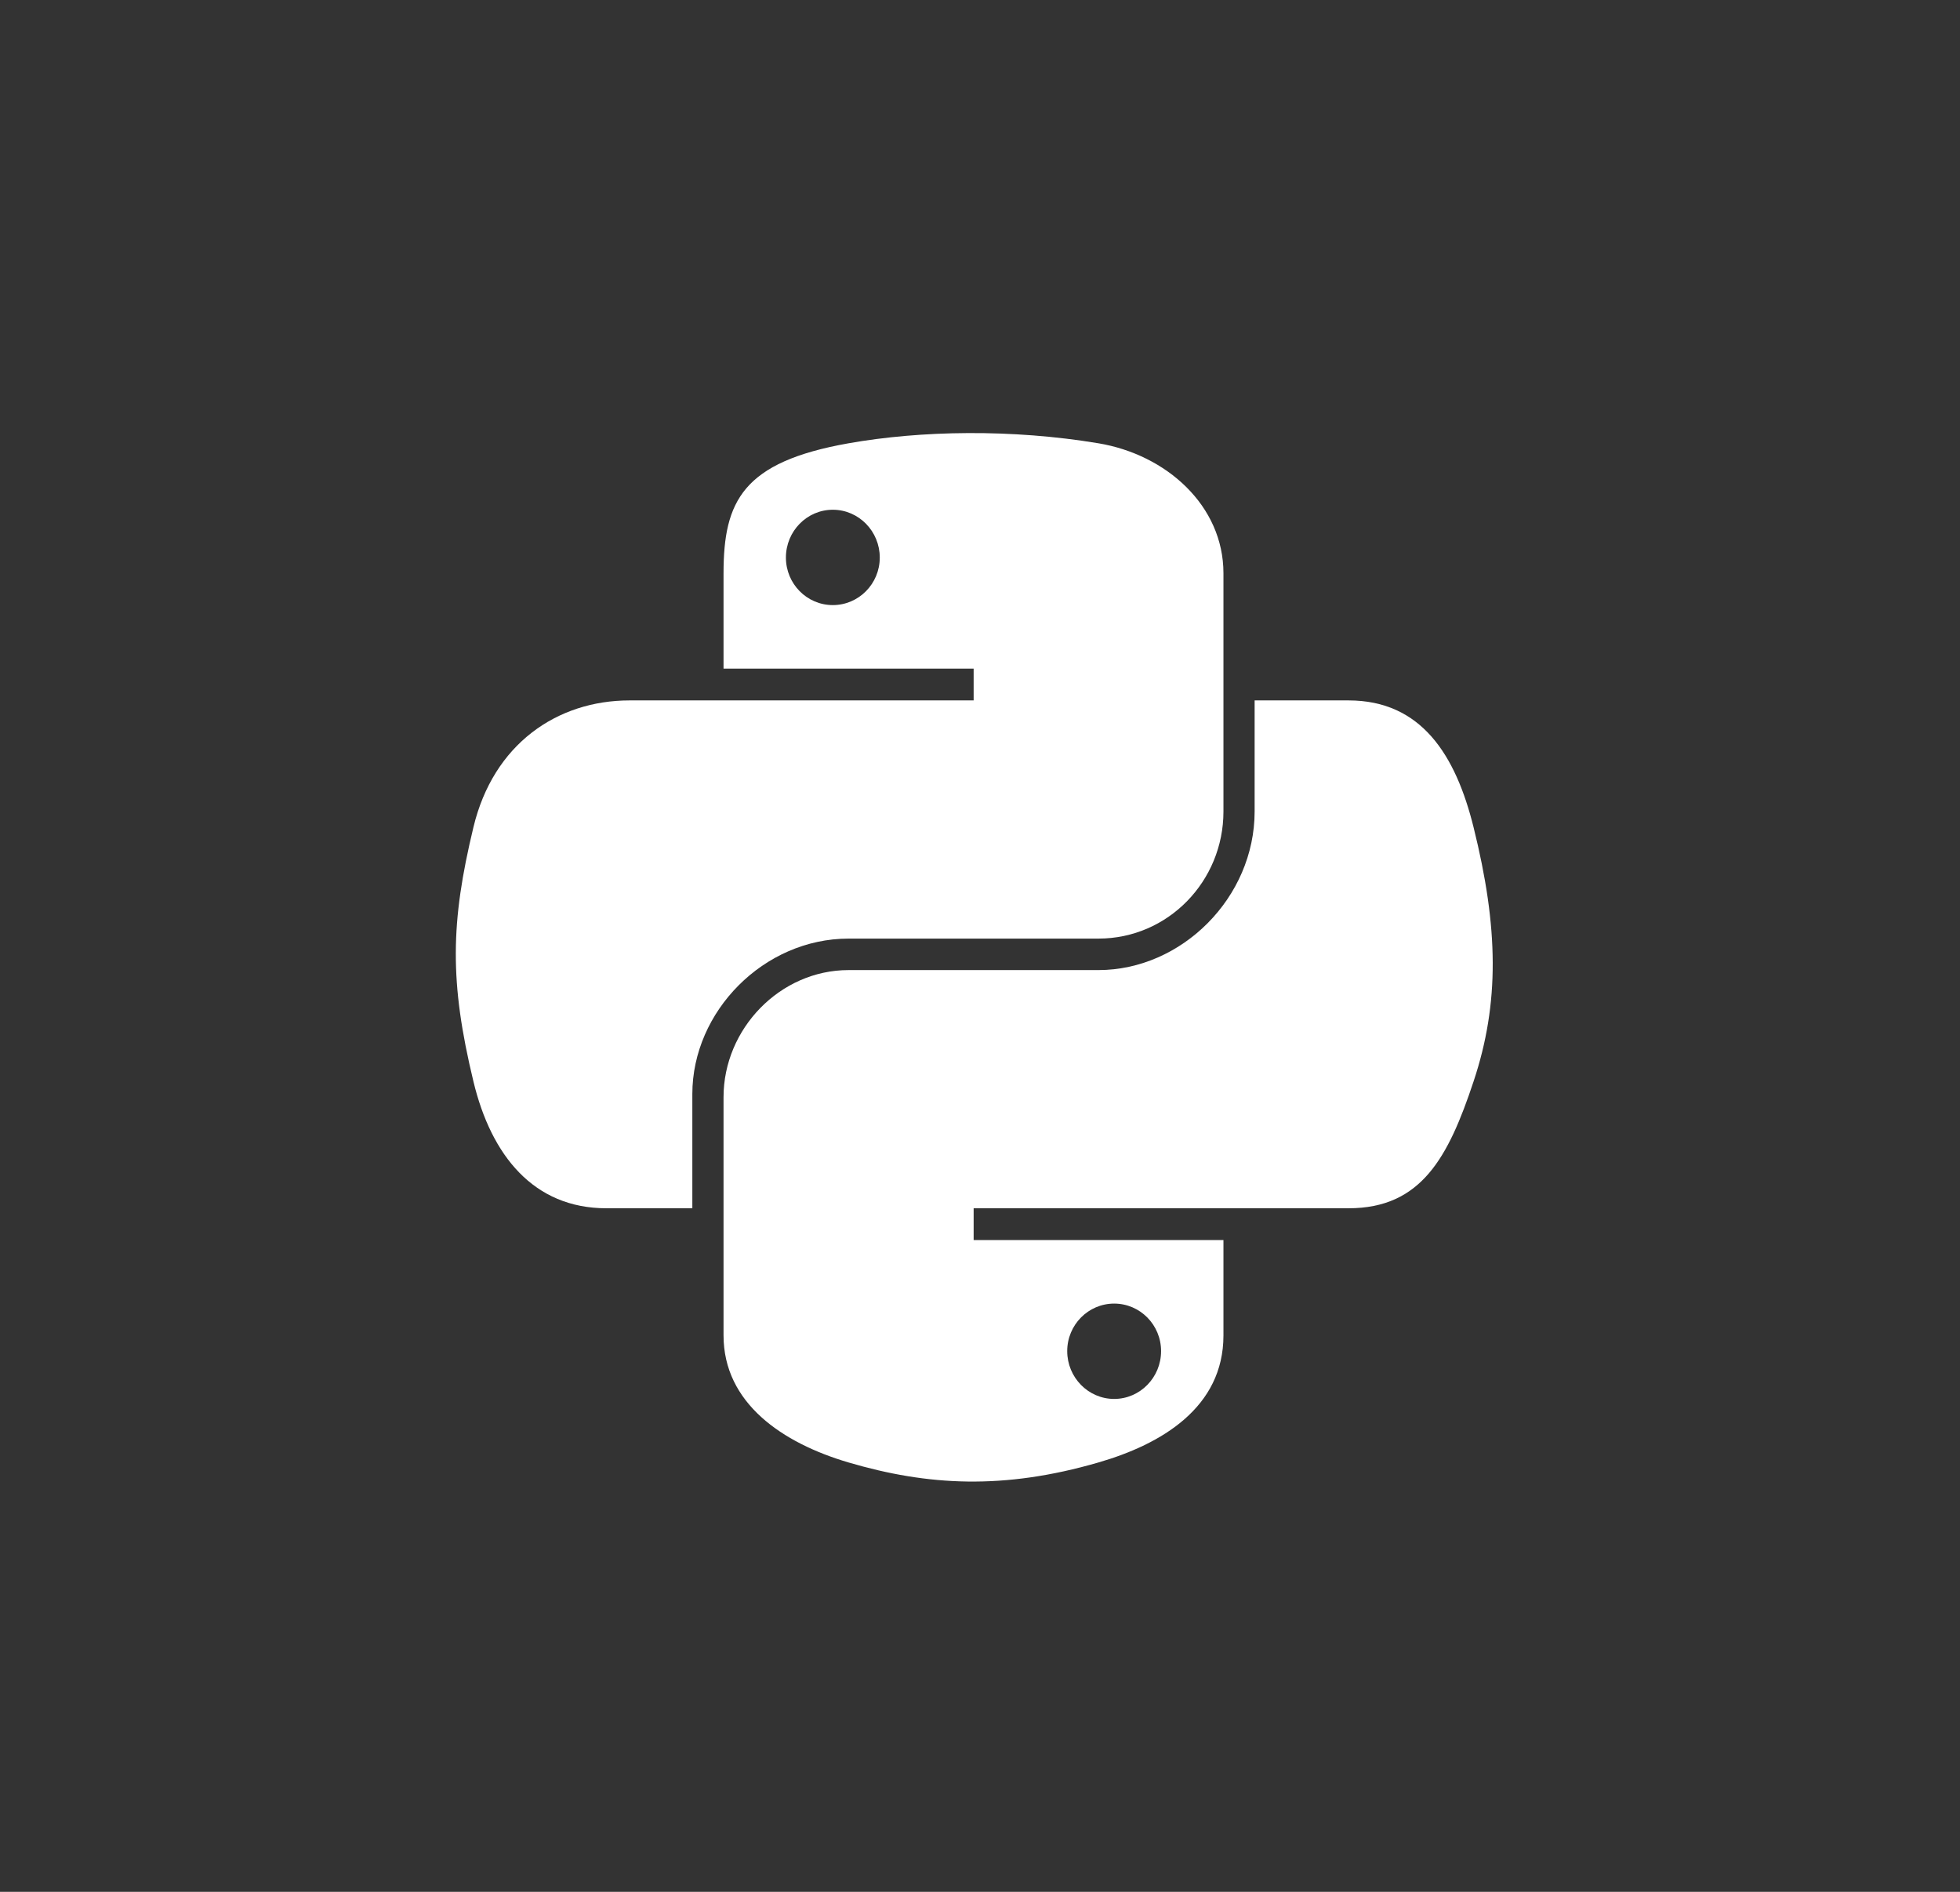 <svg width="86" height="83" viewBox="0 0 86 83" fill="none" xmlns="http://www.w3.org/2000/svg">
<rect x="0" y="0" width="86" height="83" fill="#333333" stroke="none"/>
<path d="M42.478 19C40.602 19.009 38.81 19.169 37.234 19.448C32.59 20.269 31.747 21.986 31.747 25.153V29.335H42.721V30.729H31.747H27.628C24.439 30.729 21.646 32.646 20.773 36.293C19.765 40.473 19.72 43.082 20.773 47.447C21.553 50.695 23.416 53.01 26.605 53.01H30.378V47.996C30.378 44.374 33.512 41.179 37.234 41.179H48.195C51.246 41.179 53.682 38.666 53.682 35.602V25.152C53.682 22.179 51.173 19.944 48.195 19.448C46.31 19.134 44.354 18.991 42.478 19ZM36.543 22.364C37.677 22.364 38.602 23.305 38.602 24.462C38.602 25.614 37.677 26.547 36.543 26.547C35.405 26.547 34.484 25.614 34.484 24.462C34.484 23.305 35.405 22.364 36.543 22.364Z" fill="white"/>
<path d="M55.05 30.729V35.602C55.05 39.381 51.848 42.56 48.195 42.56H37.234C34.231 42.56 31.747 45.13 31.747 48.137V58.587C31.747 61.561 34.333 63.31 37.234 64.163C40.708 65.185 44.038 65.37 48.195 64.163C50.958 63.364 53.682 61.753 53.682 58.587V54.404H42.721V53.01H53.682H59.169C62.358 53.01 63.547 50.786 64.656 47.447C65.802 44.009 65.753 40.703 64.656 36.293C63.868 33.118 62.362 30.729 59.169 30.729H55.05V30.729ZM48.886 57.192C50.023 57.192 50.945 58.124 50.945 59.277C50.945 60.434 50.023 61.375 48.886 61.375C47.752 61.375 46.827 60.434 46.827 59.277C46.827 58.124 47.752 57.192 48.886 57.192Z" fill="white"/>
</svg>
